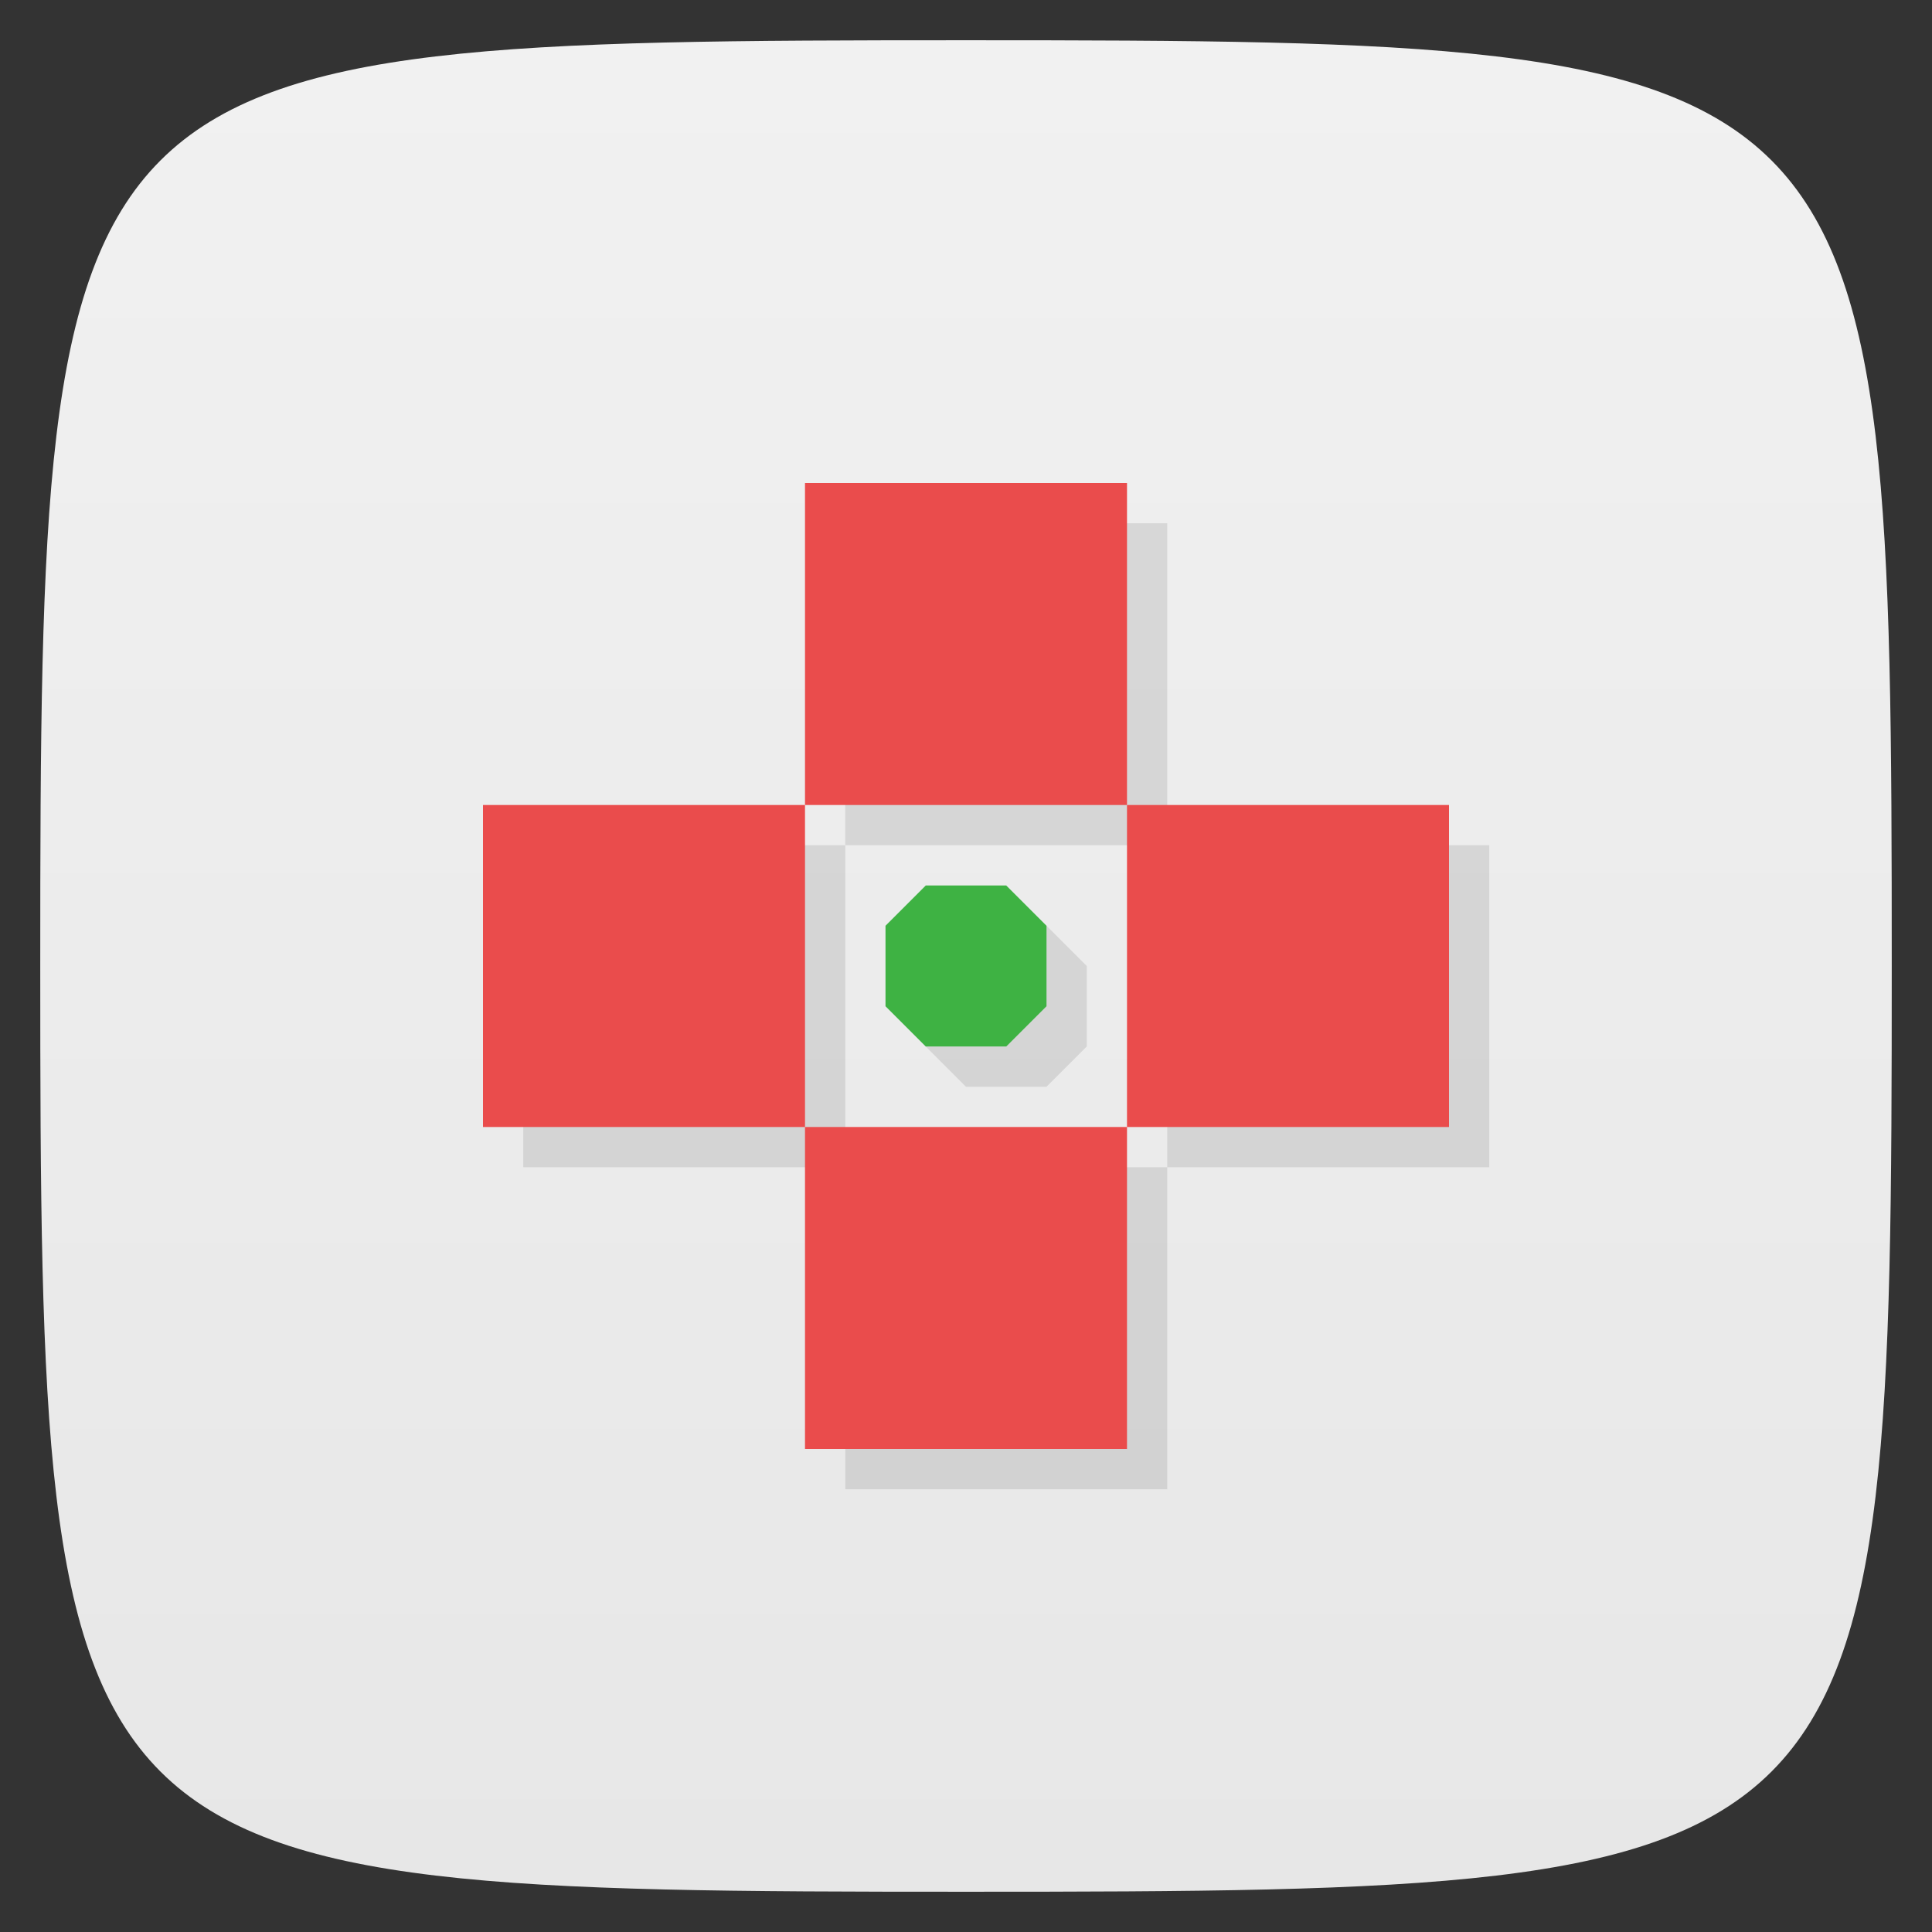 <svg xmlns="http://www.w3.org/2000/svg" viewBox="0 0 48 48">
 <rect x="0" y="0" width="48" height="48" fill="#333333" stroke="none"/>
 <defs>
  <linearGradient id="linearGradient3764" x1="1" x2="47" gradientUnits="userSpaceOnUse" gradientTransform="matrix(0,-1,1,0,-1.5e-6,48)">
   <stop style="stop-color:#e7e7e7;stop-opacity:1"/>
   <stop offset="1" style="stop-color:#f1f1f1;stop-opacity:1"/>
  </linearGradient>
 </defs>
 <g>
  
  
  
 </g>
 <g>
  <path d="m 47,24 C 47,46.703 46.703,47 24,47 1.297,47 1,46.703 1,24 1,1.297 1.297,1 24,1 46.703,1 47,1.297 47,24 z" style="fill:url(#linearGradient3764);fill-opacity:1"/>
 </g>
 <g>
  
 </g>
 <path d="m 21 13 0 8 8 0 0 -8 z m 8 8 0 8 8 0 0 -8 z m 0 8 -8 0 0 8 8 0 z m -8 0 0 -8 -8 0 0 8 z m 3 -6 -1 1 0 2 1 1 2 0 1 -1 0 -2 -1 -1 z" style="fill:#000;opacity:0.1;fill-opacity:1;stroke:none"/>
 <rect width="8" height="8" x="28" y="20" style="fill:#ea4c4c;opacity:1;fill-opacity:1;stroke:none"/>
 <rect y="20" x="12" height="8" width="8" style="fill:#ea4c4c;opacity:1;fill-opacity:1;stroke:none"/>
 <rect width="8" height="8" x="20" y="12" style="fill:#ea4c4c;opacity:1;fill-opacity:1;stroke:none"/>
 <rect y="28" x="20" height="8" width="8" style="fill:#ea4c4c;opacity:1;fill-opacity:1;stroke:none"/>
 <path d="m 23 22 -1 1 0 2 1 1 2 0 1 -1 0 -2 -1 -1 z" style="fill:#3eb243;opacity:1;fill-opacity:1;stroke:none"/>
</svg>

